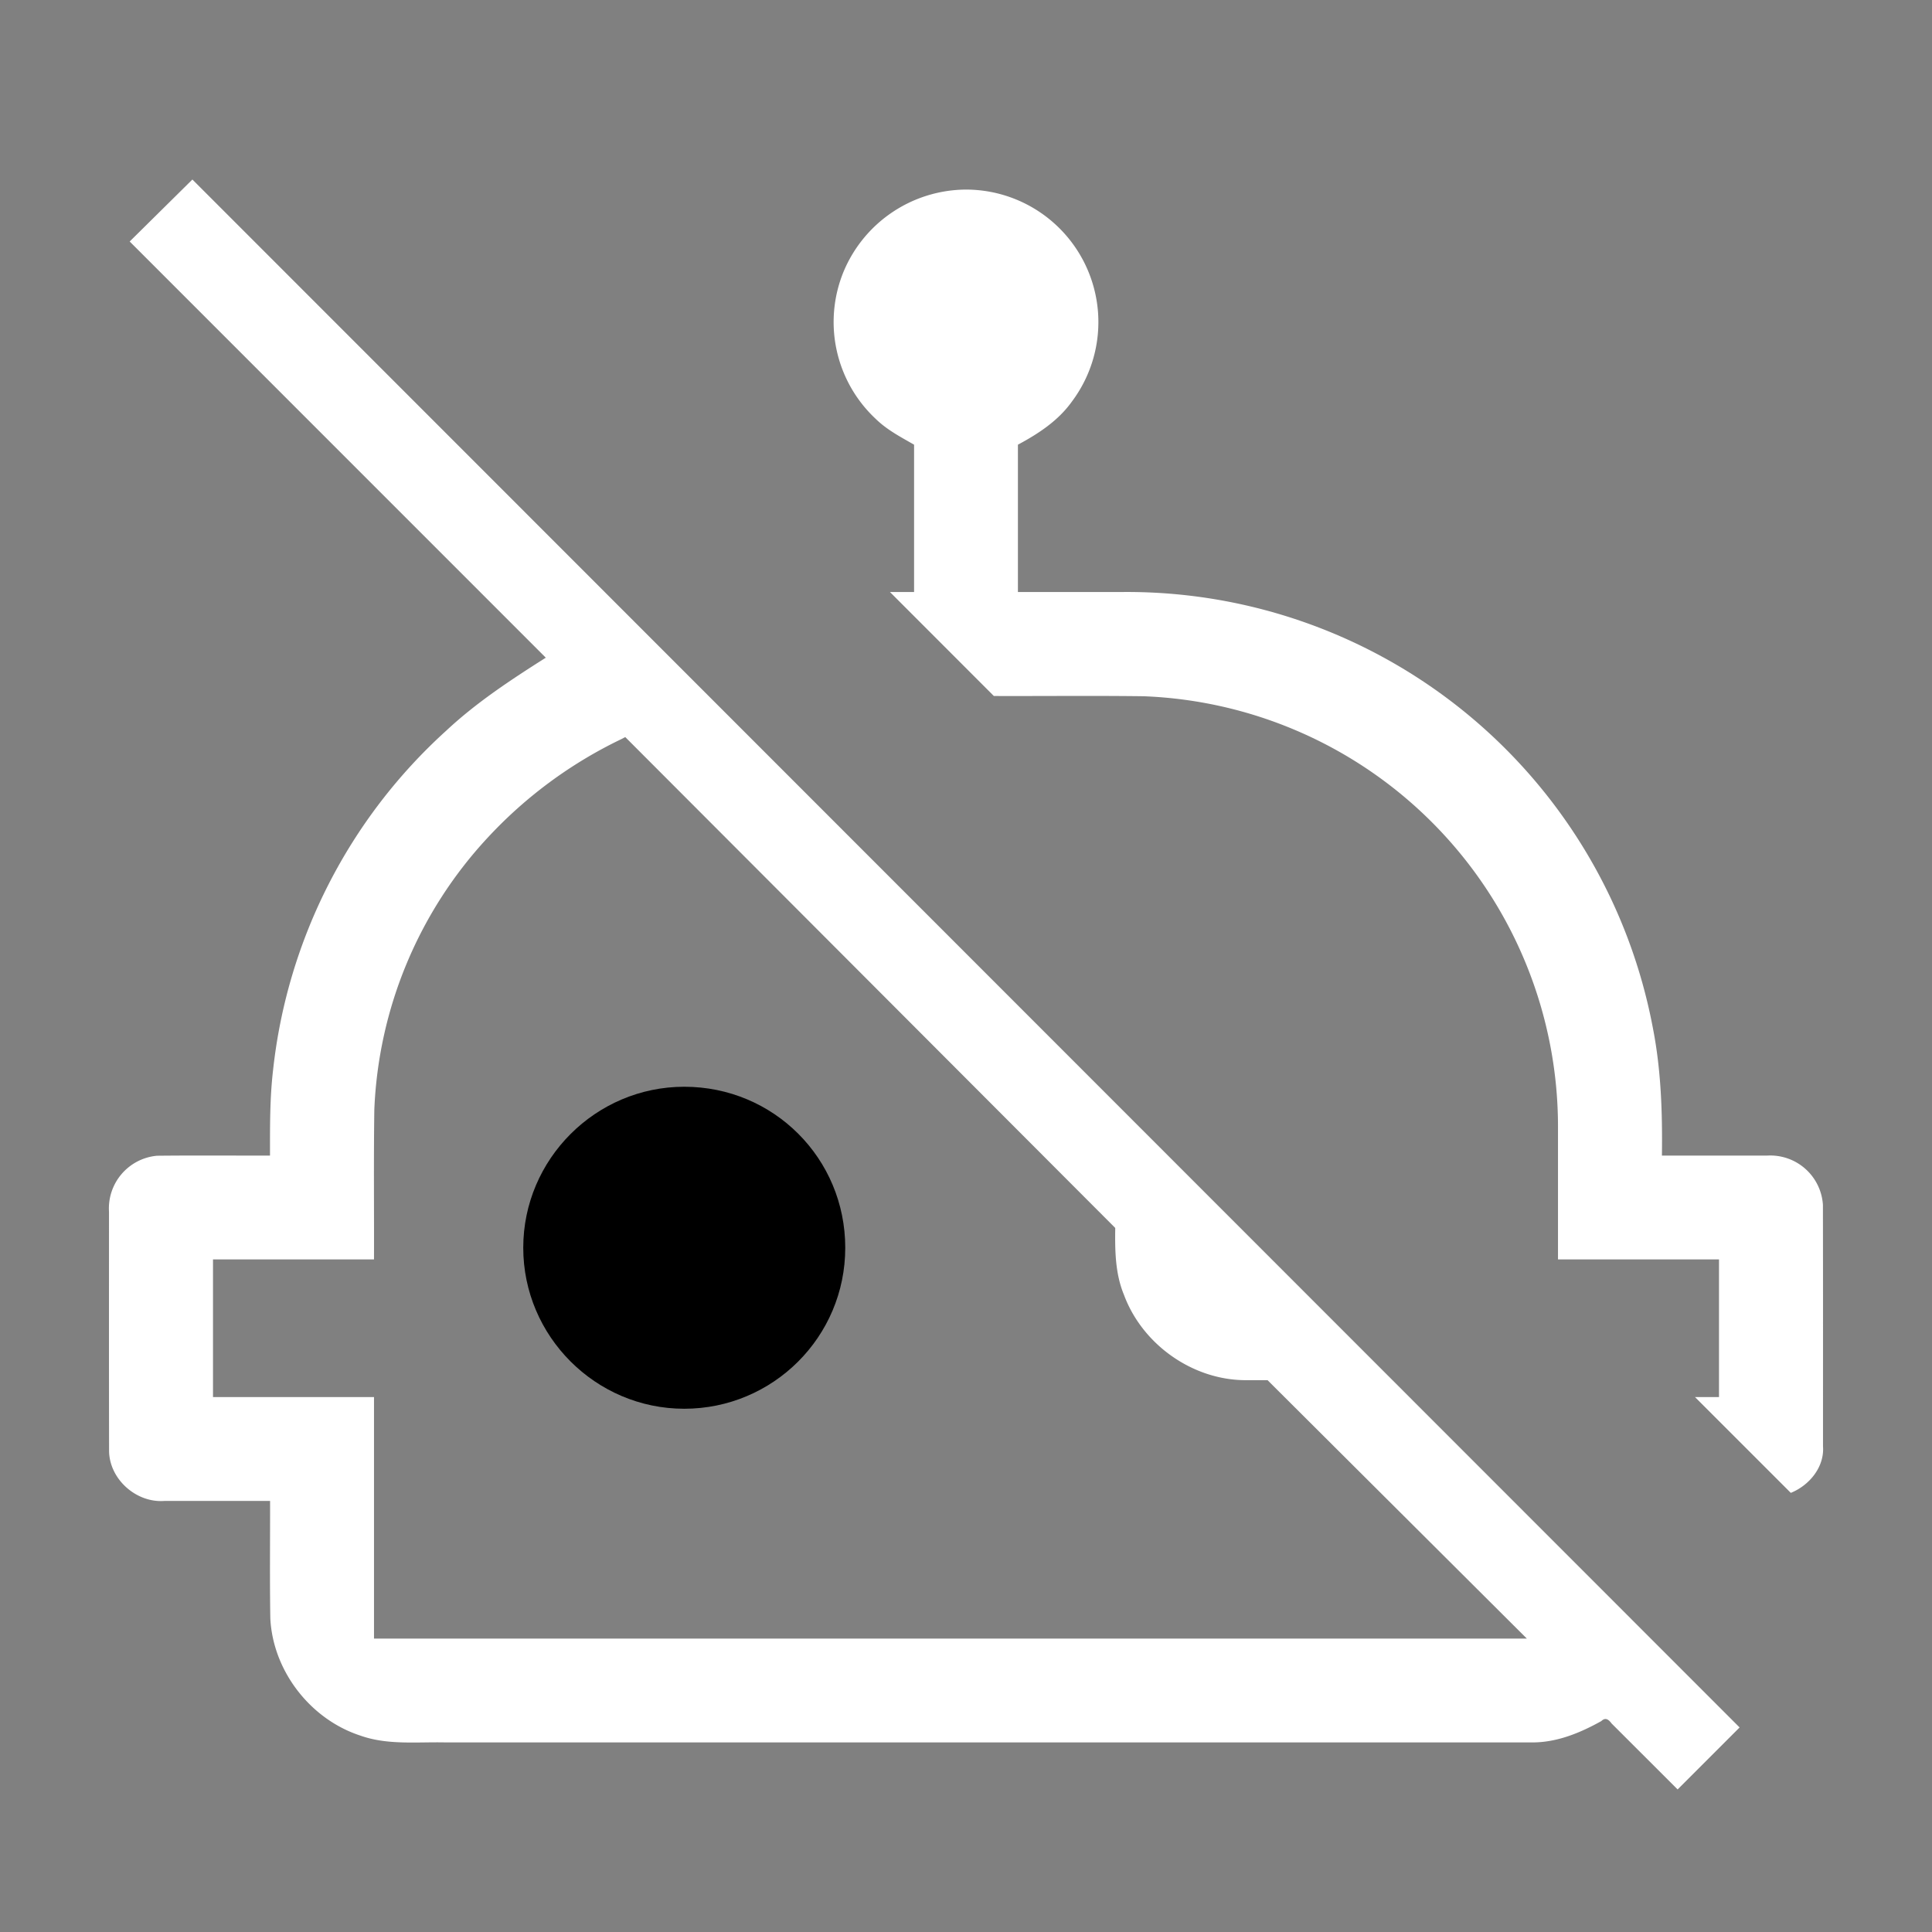<svg width="64" height="64" viewBox="0 0 24 24"><rect x="0" y="0" width="24" height="24" fill="#808080" stroke="none"/><title>robot off outline</title><g fill="#000000" class="nc-icon-wrapper"><g transform="translate(0 0)"><path d="M2.39 2.23L1.611 3 6.78 8.17c-.432.274-.862.556-1.237.907a6.659 6.659 0 0 0-2.151 4.218c-.041.352-.038.706-.038 1.06-.467.001-.935-.003-1.403.002a.657.657 0 0 0-.597.696c0 .993-.001 1.987.001 2.98.01.349.343.64.69.612h1.31c.001.487-.005.974.003 1.46.033.652.496 1.251 1.115 1.454.34.122.705.078 1.06.086h13.515c.302-.003.584-.12.844-.265.052-.05.091-.02.128.03l.82.819.77-.77L2.39 2.23zm9.61.125a1.657 1.657 0 0 0-1.523 1.025 1.646 1.646 0 0 0 .402 1.824c.138.135.31.225.476.32v1.83h-.3l1.291 1.292c.62.002 1.241-.005 1.861.003a5.352 5.352 0 0 1 5.147 5.36v1.636h2v1.71h-.298l1.19 1.19c.23-.093.42-.321.4-.58 0-1 .001-1.999-.001-2.998a.655.655 0 0 0-.69-.612h-1.31c.007-.532-.01-1.065-.113-1.588a6.647 6.647 0 0 0-6.585-5.413h-1.302v-1.83c.254-.136.5-.297.67-.535A1.646 1.646 0 0 0 12 2.355zM7.767 9.156l6.087 6.098c-.004.28-.001.567.108.83.227.615.849 1.058 1.506 1.061h.278l3.221 3.21H4.646v-3h-2v-1.71h2c.002-.62-.005-1.24.004-1.86a5.277 5.277 0 0 1 1.409-3.38 5.512 5.512 0 0 1 1.659-1.223l.05-.026z" fill="#ffffff"></path><path d="M8.5 13.5c-1.1 0-2 .9-2 2s.9 2 2 2 2-.89 2-2-.89-2-2-2" data-color="color-2"></path></g></g></svg>